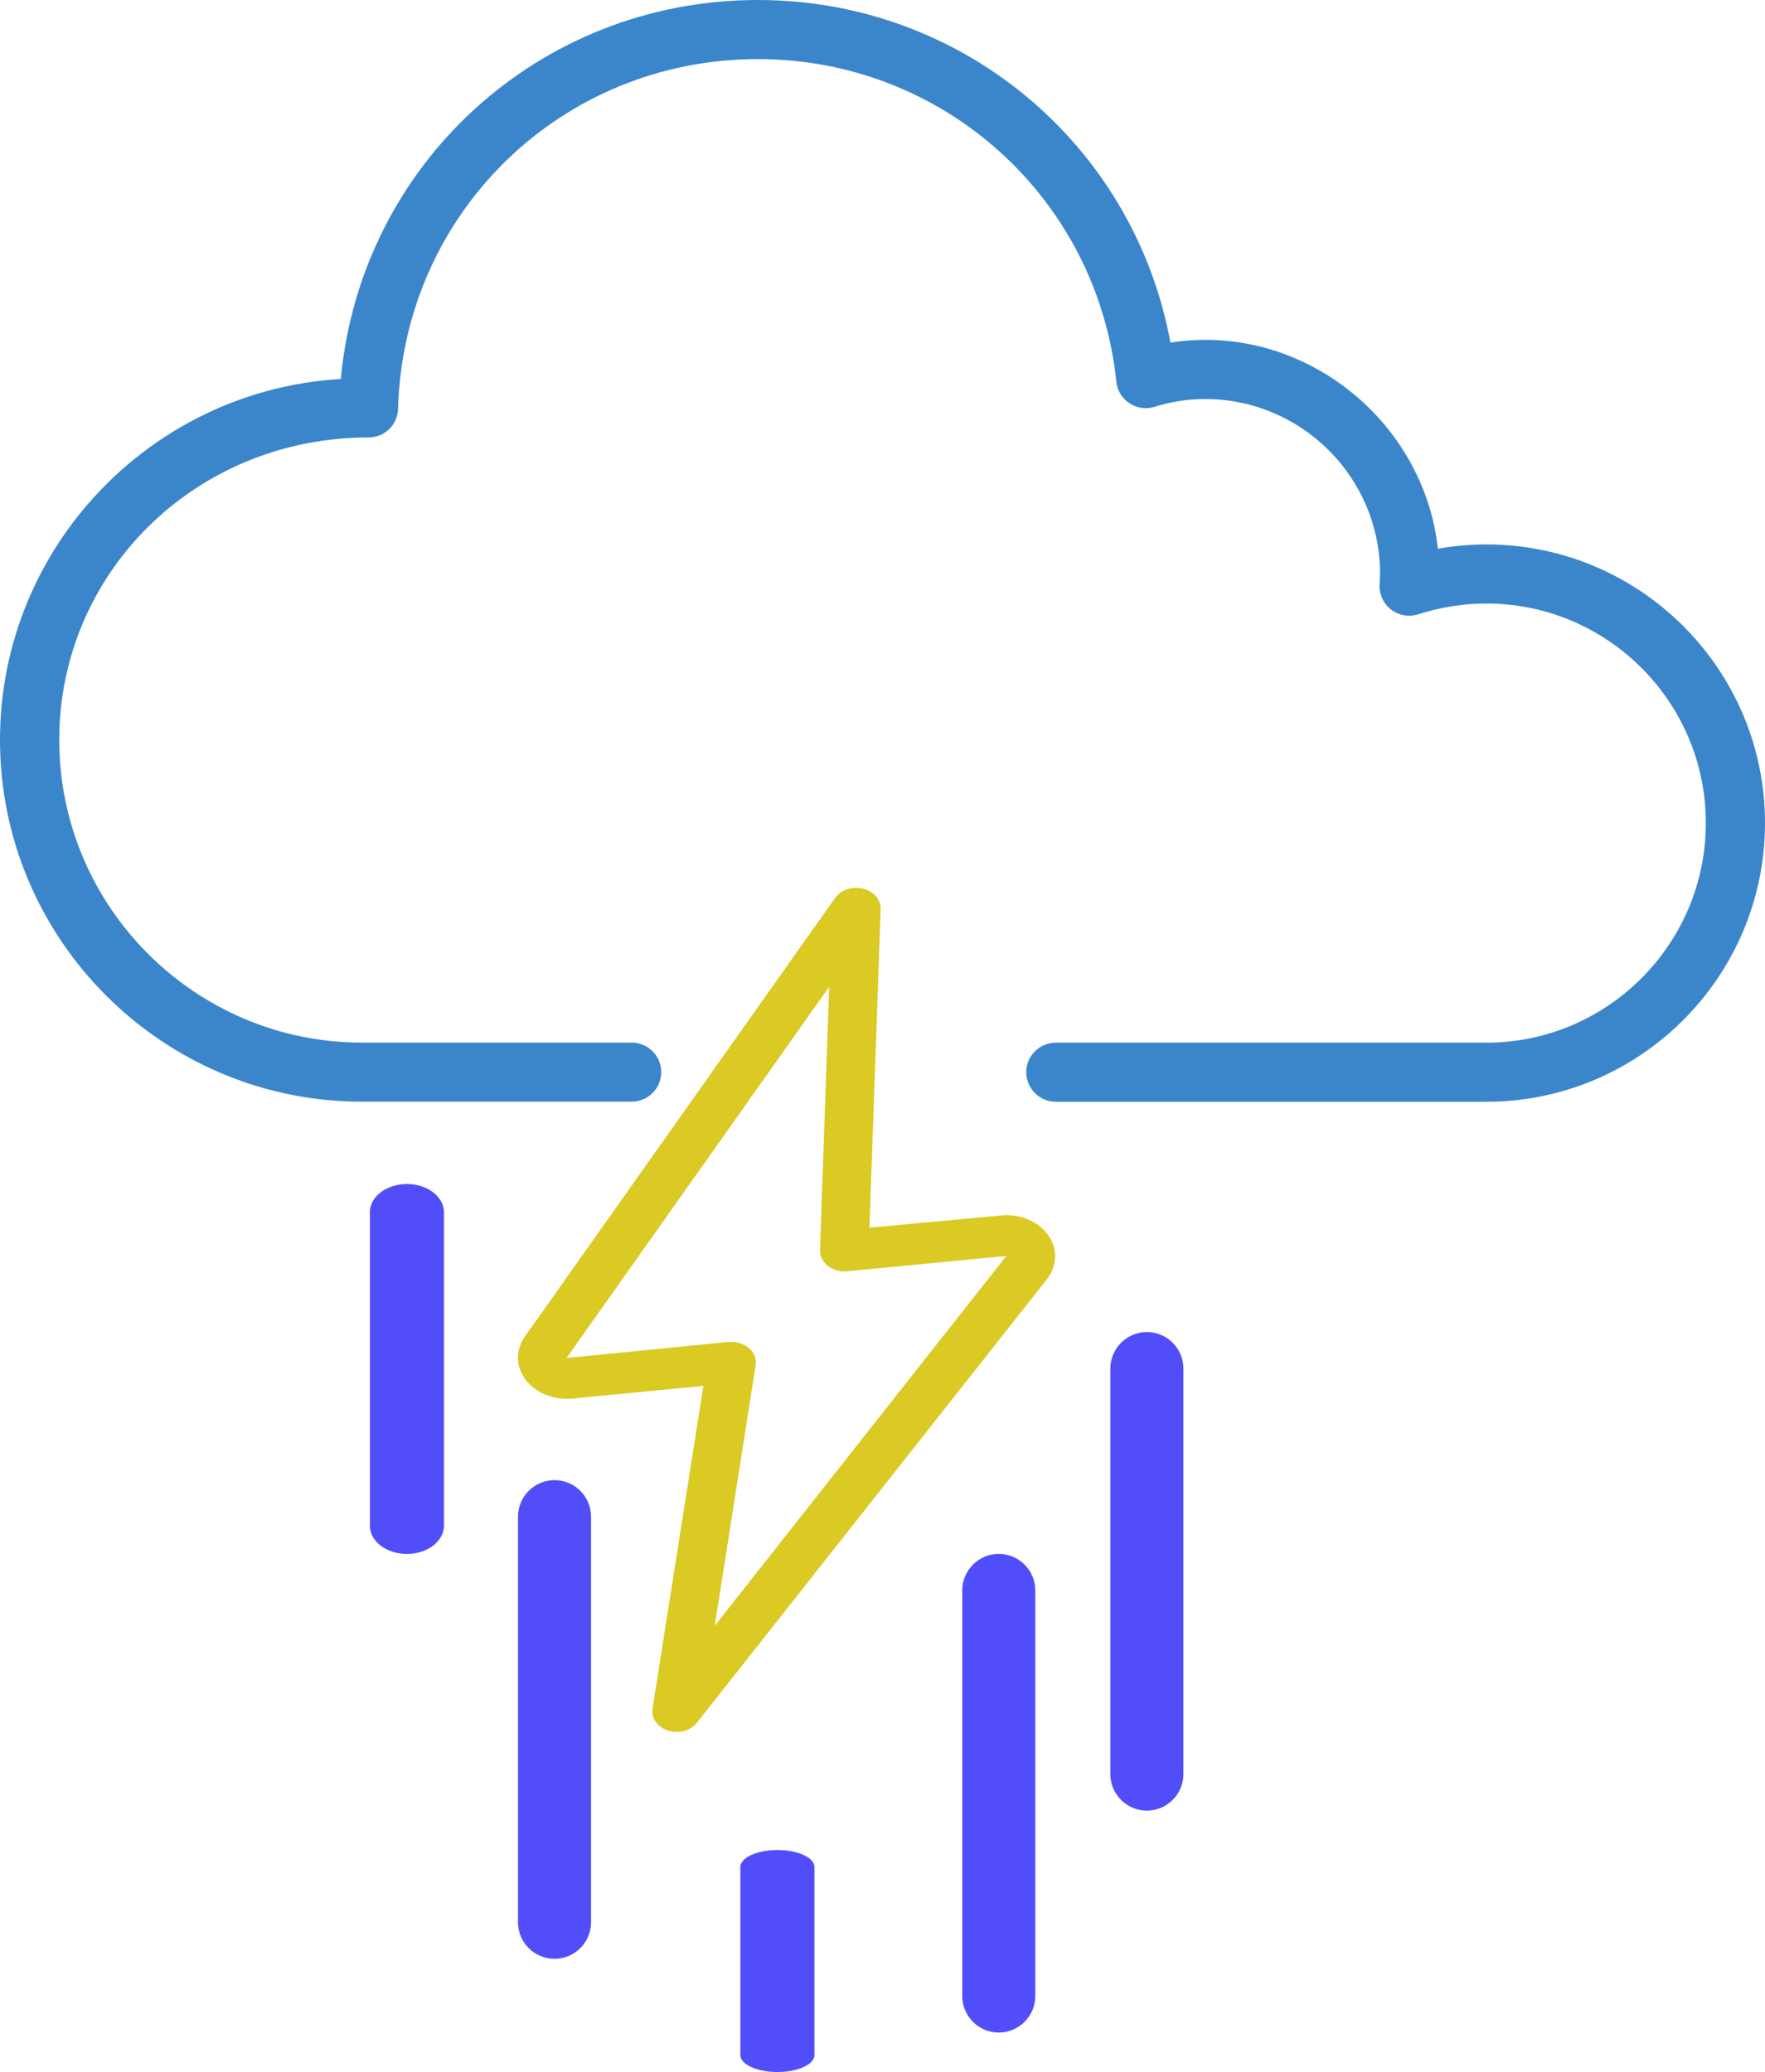 <svg width="23" height="27" viewBox="0 0 23 27" fill="none" xmlns="http://www.w3.org/2000/svg">
<path d="M7.702 25.052V19.765C7.702 19.502 7.488 19.289 7.226 19.289C6.964 19.289 6.75 19.503 6.75 19.765V25.051C6.75 25.314 6.964 25.527 7.226 25.527C7.488 25.527 7.702 25.314 7.702 25.052V25.052Z" fill="#514EF9"/>
<path d="M12.539 20.726V26.012C12.539 26.275 12.753 26.488 13.015 26.488C13.277 26.488 13.491 26.274 13.491 26.012V20.726C13.491 20.463 13.277 20.25 13.015 20.25C12.753 20.25 12.539 20.463 12.539 20.726Z" fill="#514EF9"/>
<path d="M9.648 24.33V26.782C9.648 26.904 9.866 27.002 10.131 27.002C10.396 27.002 10.613 26.903 10.613 26.782V24.33C10.613 24.208 10.396 24.109 10.131 24.109C9.866 24.109 9.648 24.208 9.648 24.33Z" fill="#514EF9"/>
<path d="M4.82 15.797V19.883C4.82 20.087 5.037 20.251 5.303 20.251C5.568 20.251 5.785 20.086 5.785 19.883V15.797C5.785 15.594 5.568 15.43 5.303 15.43C5.037 15.43 4.82 15.594 4.82 15.797Z" fill="#514EF9"/>
<path d="M14.469 17.835V23.12C14.469 23.383 14.683 23.596 14.945 23.596C15.207 23.596 15.421 23.382 15.421 23.12V17.835C15.421 17.572 15.207 17.359 14.945 17.359C14.683 17.359 14.469 17.573 14.469 17.835Z" fill="#514EF9"/>
<path d="M11.248 11.582C11.108 11.546 10.958 11.595 10.883 11.701L6.837 17.422C6.757 17.537 6.731 17.673 6.763 17.803C6.796 17.933 6.885 18.049 7.012 18.127C7.14 18.205 7.298 18.24 7.454 18.226L9.166 18.061L8.503 22.267C8.484 22.391 8.568 22.509 8.706 22.553C8.845 22.597 9.001 22.554 9.082 22.45L13.644 16.669C13.733 16.555 13.768 16.416 13.741 16.281C13.713 16.146 13.626 16.025 13.496 15.943C13.366 15.861 13.204 15.824 13.042 15.84L11.33 15.999L11.476 11.85V11.85C11.482 11.727 11.388 11.616 11.248 11.582L11.248 11.582ZM13.114 16.367L9.314 21.187L9.847 17.791V17.791C9.859 17.714 9.831 17.636 9.77 17.578C9.709 17.52 9.622 17.487 9.53 17.488H9.493L7.383 17.697L10.805 12.86L10.686 16.294C10.684 16.372 10.721 16.446 10.79 16.499C10.857 16.551 10.949 16.576 11.04 16.567L13.114 16.367Z" fill="#DBC924"/>
<path d="M4.717 14.357H8.232C8.444 14.357 8.617 14.184 8.617 13.972C8.617 13.759 8.443 13.587 8.232 13.587H4.717C2.542 13.587 0.772 11.817 0.772 9.642C0.772 7.469 2.542 5.701 4.803 5.701C5.012 5.701 5.182 5.536 5.187 5.327C5.259 2.771 7.319 0.77 9.877 0.77C12.29 0.77 14.297 2.577 14.547 4.973C14.558 5.089 14.621 5.192 14.718 5.255C14.814 5.319 14.936 5.336 15.044 5.302C15.262 5.234 15.484 5.2 15.704 5.2C16.962 5.2 17.984 6.223 17.984 7.479L17.978 7.618C17.971 7.744 18.027 7.865 18.126 7.943C18.226 8.021 18.358 8.044 18.479 8.006C18.773 7.912 19.072 7.865 19.369 7.865C20.946 7.865 22.229 9.148 22.229 10.725C22.229 12.303 20.946 13.588 19.369 13.588H13.759C13.546 13.588 13.373 13.76 13.373 13.973C13.373 14.185 13.547 14.358 13.759 14.358H19.369C21.371 14.358 23 12.728 23 10.725C23 8.724 21.372 7.095 19.369 7.095C19.158 7.095 18.947 7.114 18.737 7.151C18.556 5.477 16.968 4.196 15.252 4.465C14.78 1.891 12.542 0 9.878 0C7.023 0 4.701 2.142 4.441 4.939C1.968 5.083 0 7.138 0 9.643C0 12.242 2.116 14.357 4.717 14.357L4.717 14.357Z" fill="#3B86CB"/>
</svg>
